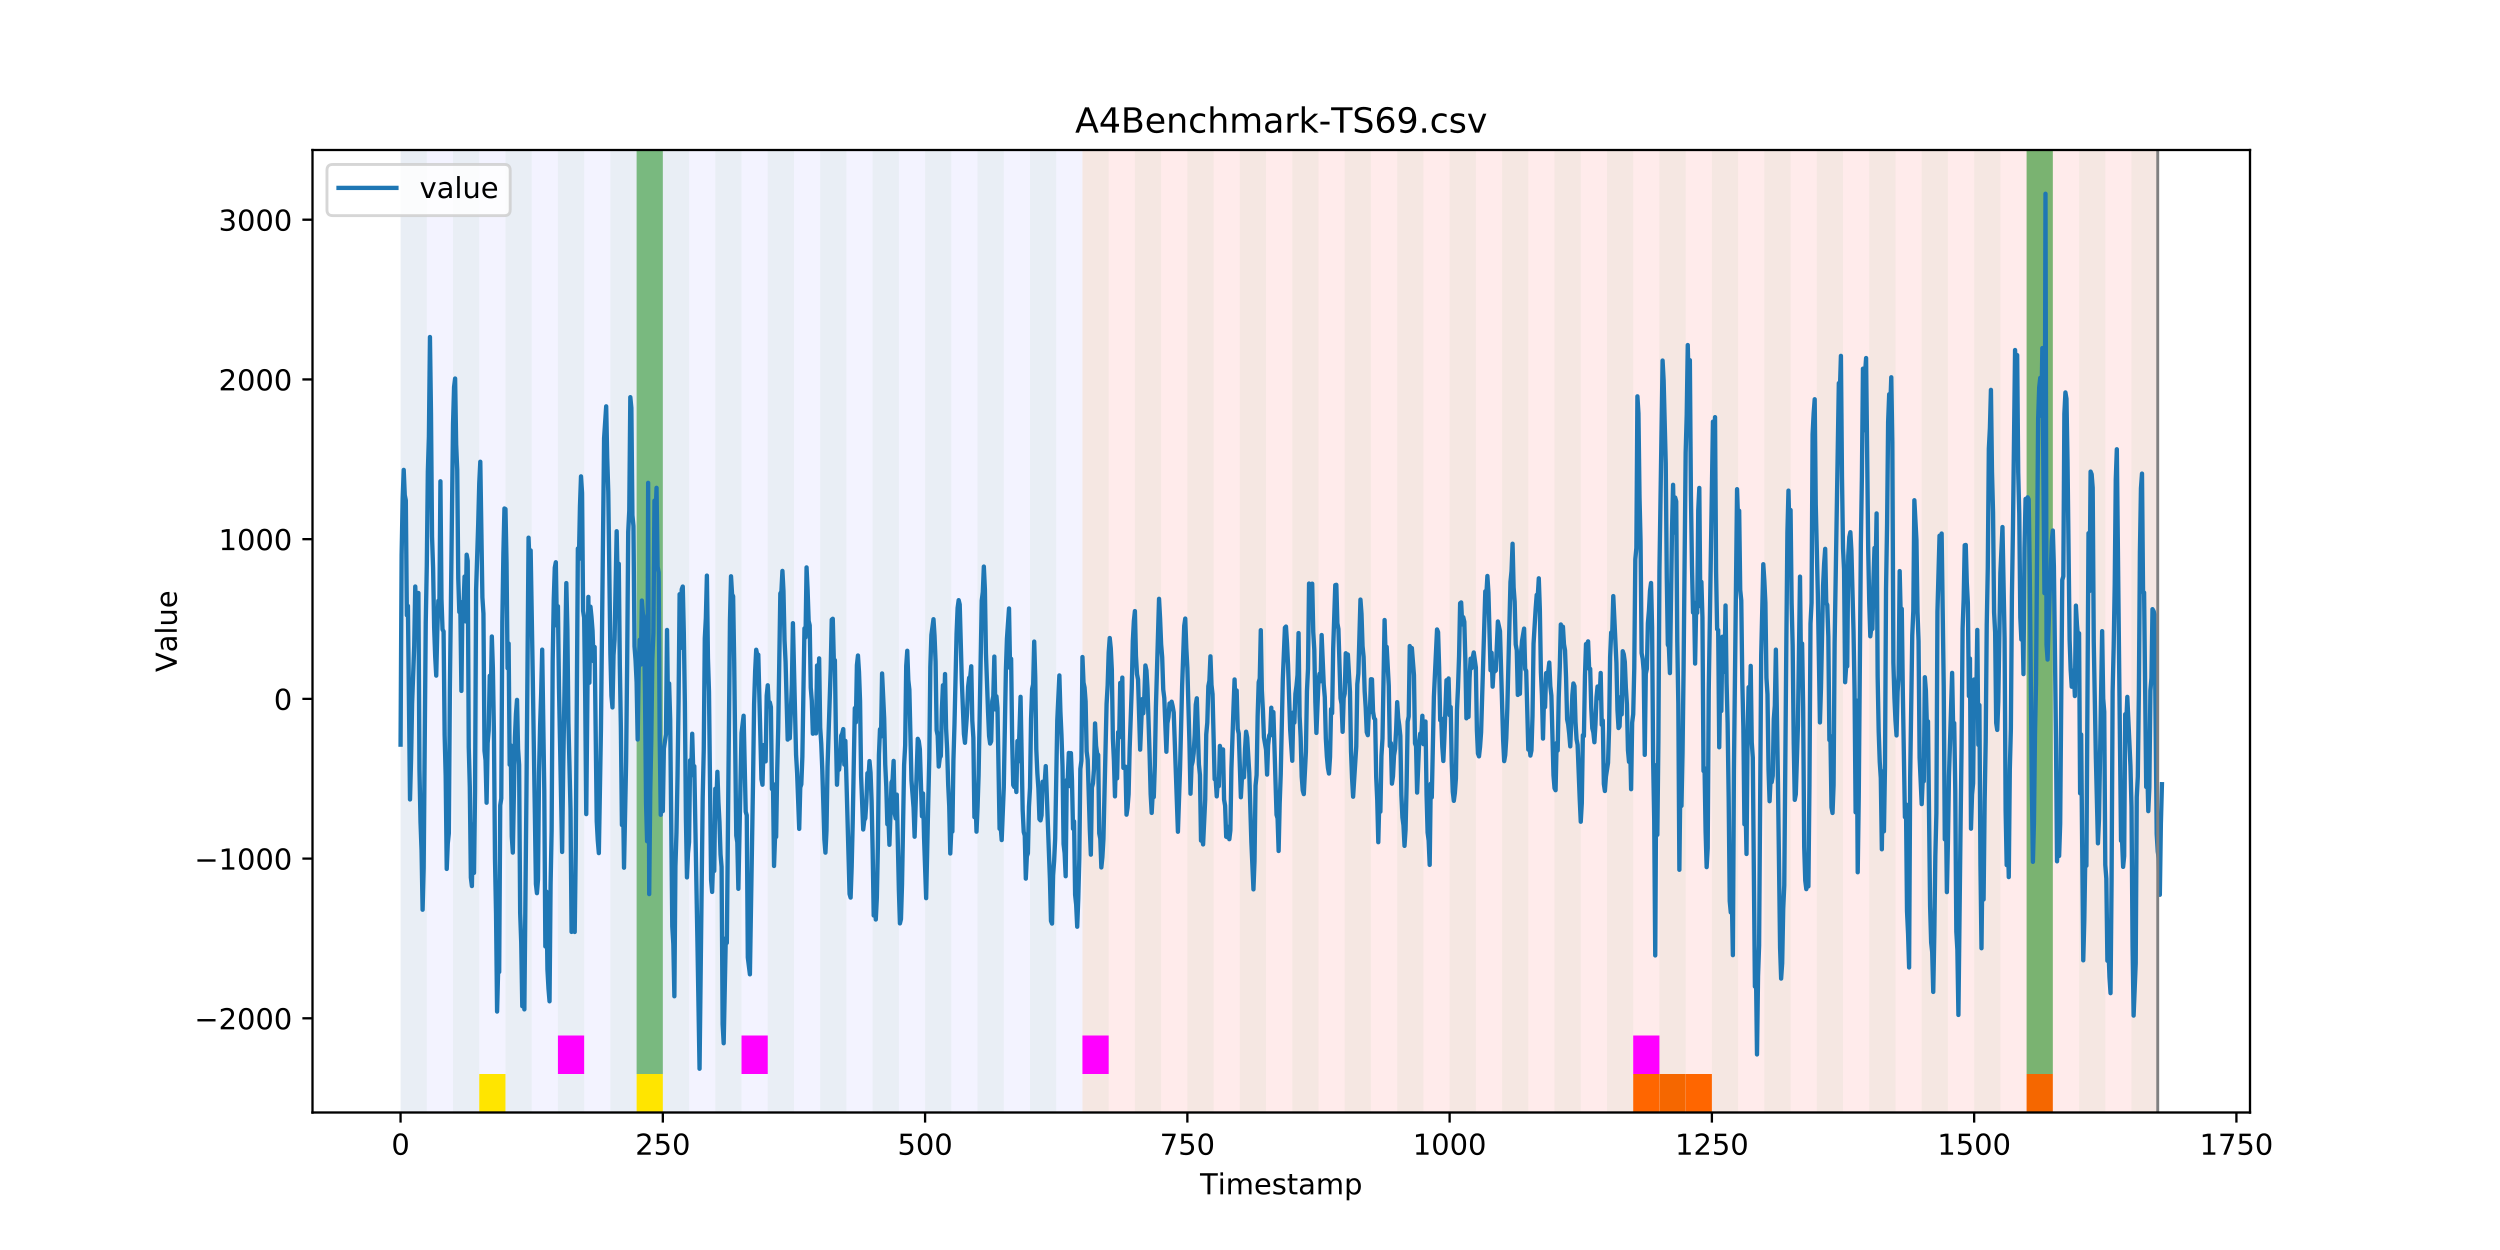 <?xml version="1.0" encoding="utf-8" standalone="no"?>
<!DOCTYPE svg PUBLIC "-//W3C//DTD SVG 1.1//EN"
  "http://www.w3.org/Graphics/SVG/1.1/DTD/svg11.dtd">
<!-- Created with matplotlib (https://matplotlib.org/) -->
<svg height="432pt" version="1.1" viewBox="0 0 864 432" width="864pt" xmlns="http://www.w3.org/2000/svg" xmlns:xlink="http://www.w3.org/1999/xlink">
 <defs>
  <style type="text/css">
*{stroke-linecap:butt;stroke-linejoin:round;}
  </style>
 </defs>
 <g id="figure_1">
  <g id="patch_1">
   <path d="M 0 432 
L 864 432 
L 864 0 
L 0 0 
z
" style="fill:#ffffff;"/>
  </g>
  <g id="axes_1">
   <g id="patch_2">
    <path d="M 108 384.48 
L 777.6 384.48 
L 777.6 51.84 
L 108 51.84 
z
" style="fill:#ffffff;"/>
   </g>
   <g id="patch_3">
    <path clip-path="url(#pc3703a2fdf)" d="M 138.436 384.48 
L 138.436 51.84 
L 374.096 51.84 
L 374.096 384.48 
z
" style="fill:#0000ff;opacity:0.05;"/>
   </g>
   <g id="patch_4">
    <path clip-path="url(#pc3703a2fdf)" d="M 374.096 384.48 
L 374.096 51.84 
L 745.713 51.84 
L 745.713 384.48 
z
" style="fill:#ff0000;opacity:0.08;"/>
   </g>
   <g id="patch_5">
    <path clip-path="url(#pc3703a2fdf)" d="M 138.436 384.48 
L 138.436 51.84 
L 147.5 51.84 
L 147.5 384.48 
z
" style="fill:#008000;opacity:0.04;"/>
   </g>
   <g id="patch_6">
    <path clip-path="url(#pc3703a2fdf)" d="M 156.564 384.48 
L 156.564 51.84 
L 165.628 51.84 
L 165.628 384.48 
z
" style="fill:#008000;opacity:0.04;"/>
   </g>
   <g id="patch_7">
    <path clip-path="url(#pc3703a2fdf)" d="M 165.628 384.48 
L 165.628 371.174 
L 174.692 371.174 
L 174.692 384.48 
z
" style="fill:#ffe500;"/>
   </g>
   <g id="patch_8">
    <path clip-path="url(#pc3703a2fdf)" d="M 174.692 384.48 
L 174.692 51.84 
L 183.756 51.84 
L 183.756 384.48 
z
" style="fill:#008000;opacity:0.04;"/>
   </g>
   <g id="patch_9">
    <path clip-path="url(#pc3703a2fdf)" d="M 192.819 384.48 
L 192.819 51.84 
L 201.883 51.84 
L 201.883 384.48 
z
" style="fill:#008000;opacity:0.04;"/>
   </g>
   <g id="patch_10">
    <path clip-path="url(#pc3703a2fdf)" d="M 192.819 371.174 
L 192.819 357.869 
L 201.883 357.869 
L 201.883 371.174 
z
" style="fill:#ff00ff;"/>
   </g>
   <g id="patch_11">
    <path clip-path="url(#pc3703a2fdf)" d="M 210.947 384.48 
L 210.947 51.84 
L 220.011 51.84 
L 220.011 384.48 
z
" style="fill:#008000;opacity:0.04;"/>
   </g>
   <g id="patch_12">
    <path clip-path="url(#pc3703a2fdf)" d="M 220.011 371.174 
L 220.011 51.84 
L 229.075 51.84 
L 229.075 371.174 
z
" style="fill:#008000;opacity:0.5;"/>
   </g>
   <g id="patch_13">
    <path clip-path="url(#pc3703a2fdf)" d="M 220.011 384.48 
L 220.011 371.174 
L 229.075 371.174 
L 229.075 384.48 
z
" style="fill:#ffe500;"/>
   </g>
   <g id="patch_14">
    <path clip-path="url(#pc3703a2fdf)" d="M 229.075 384.48 
L 229.075 51.84 
L 238.139 51.84 
L 238.139 384.48 
z
" style="fill:#008000;opacity:0.04;"/>
   </g>
   <g id="patch_15">
    <path clip-path="url(#pc3703a2fdf)" d="M 247.202 384.48 
L 247.202 51.84 
L 256.266 51.84 
L 256.266 384.48 
z
" style="fill:#008000;opacity:0.04;"/>
   </g>
   <g id="patch_16">
    <path clip-path="url(#pc3703a2fdf)" d="M 256.266 371.174 
L 256.266 357.869 
L 265.33 357.869 
L 265.33 371.174 
z
" style="fill:#ff00ff;"/>
   </g>
   <g id="patch_17">
    <path clip-path="url(#pc3703a2fdf)" d="M 265.33 384.48 
L 265.33 51.84 
L 274.394 51.84 
L 274.394 384.48 
z
" style="fill:#008000;opacity:0.04;"/>
   </g>
   <g id="patch_18">
    <path clip-path="url(#pc3703a2fdf)" d="M 283.458 384.48 
L 283.458 51.84 
L 292.522 51.84 
L 292.522 384.48 
z
" style="fill:#008000;opacity:0.04;"/>
   </g>
   <g id="patch_19">
    <path clip-path="url(#pc3703a2fdf)" d="M 301.585 384.48 
L 301.585 51.84 
L 310.649 51.84 
L 310.649 384.48 
z
" style="fill:#008000;opacity:0.04;"/>
   </g>
   <g id="patch_20">
    <path clip-path="url(#pc3703a2fdf)" d="M 319.713 384.48 
L 319.713 51.84 
L 328.777 51.84 
L 328.777 384.48 
z
" style="fill:#008000;opacity:0.04;"/>
   </g>
   <g id="patch_21">
    <path clip-path="url(#pc3703a2fdf)" d="M 564.437 384.48 
L 564.437 371.174 
L 573.501 371.174 
L 573.501 384.48 
z
" style="fill:#ff6600;"/>
   </g>
   <g id="patch_22">
    <path clip-path="url(#pc3703a2fdf)" d="M 337.841 384.48 
L 337.841 51.84 
L 346.905 51.84 
L 346.905 384.48 
z
" style="fill:#008000;opacity:0.04;"/>
   </g>
   <g id="patch_23">
    <path clip-path="url(#pc3703a2fdf)" d="M 573.501 384.48 
L 573.501 371.174 
L 582.564 371.174 
L 582.564 384.48 
z
" style="fill:#ff6600;"/>
   </g>
   <g id="patch_24">
    <path clip-path="url(#pc3703a2fdf)" d="M 582.564 384.48 
L 582.564 371.174 
L 591.628 371.174 
L 591.628 384.48 
z
" style="fill:#ff6600;"/>
   </g>
   <g id="patch_25">
    <path clip-path="url(#pc3703a2fdf)" d="M 355.968 384.48 
L 355.968 51.84 
L 365.032 51.84 
L 365.032 384.48 
z
" style="fill:#008000;opacity:0.04;"/>
   </g>
   <g id="patch_26">
    <path clip-path="url(#pc3703a2fdf)" d="M 374.096 384.48 
L 374.096 51.84 
L 383.16 51.84 
L 383.16 384.48 
z
" style="fill:#008000;opacity:0.04;"/>
   </g>
   <g id="patch_27">
    <path clip-path="url(#pc3703a2fdf)" d="M 374.096 371.174 
L 374.096 357.869 
L 383.16 357.869 
L 383.16 371.174 
z
" style="fill:#ff00ff;"/>
   </g>
   <g id="patch_28">
    <path clip-path="url(#pc3703a2fdf)" d="M 392.224 384.48 
L 392.224 51.84 
L 401.288 51.84 
L 401.288 384.48 
z
" style="fill:#008000;opacity:0.04;"/>
   </g>
   <g id="patch_29">
    <path clip-path="url(#pc3703a2fdf)" d="M 410.351 384.48 
L 410.351 51.84 
L 419.415 51.84 
L 419.415 384.48 
z
" style="fill:#008000;opacity:0.04;"/>
   </g>
   <g id="patch_30">
    <path clip-path="url(#pc3703a2fdf)" d="M 428.479 384.48 
L 428.479 51.84 
L 437.543 51.84 
L 437.543 384.48 
z
" style="fill:#008000;opacity:0.04;"/>
   </g>
   <g id="patch_31">
    <path clip-path="url(#pc3703a2fdf)" d="M 446.607 384.48 
L 446.607 51.84 
L 455.671 51.84 
L 455.671 384.48 
z
" style="fill:#008000;opacity:0.04;"/>
   </g>
   <g id="patch_32">
    <path clip-path="url(#pc3703a2fdf)" d="M 464.734 384.48 
L 464.734 51.84 
L 473.798 51.84 
L 473.798 384.48 
z
" style="fill:#008000;opacity:0.04;"/>
   </g>
   <g id="patch_33">
    <path clip-path="url(#pc3703a2fdf)" d="M 700.394 384.48 
L 700.394 371.174 
L 709.458 371.174 
L 709.458 384.48 
z
" style="fill:#ff6600;"/>
   </g>
   <g id="patch_34">
    <path clip-path="url(#pc3703a2fdf)" d="M 482.862 384.48 
L 482.862 51.84 
L 491.926 51.84 
L 491.926 384.48 
z
" style="fill:#008000;opacity:0.04;"/>
   </g>
   <g id="patch_35">
    <path clip-path="url(#pc3703a2fdf)" d="M 500.99 384.48 
L 500.99 51.84 
L 510.054 51.84 
L 510.054 384.48 
z
" style="fill:#008000;opacity:0.04;"/>
   </g>
   <g id="patch_36">
    <path clip-path="url(#pc3703a2fdf)" d="M 519.118 384.48 
L 519.118 51.84 
L 528.181 51.84 
L 528.181 384.48 
z
" style="fill:#008000;opacity:0.04;"/>
   </g>
   <g id="patch_37">
    <path clip-path="url(#pc3703a2fdf)" d="M 537.245 384.48 
L 537.245 51.84 
L 546.309 51.84 
L 546.309 384.48 
z
" style="fill:#008000;opacity:0.04;"/>
   </g>
   <g id="patch_38">
    <path clip-path="url(#pc3703a2fdf)" d="M 555.373 384.48 
L 555.373 51.84 
L 564.437 51.84 
L 564.437 384.48 
z
" style="fill:#008000;opacity:0.04;"/>
   </g>
   <g id="patch_39">
    <path clip-path="url(#pc3703a2fdf)" d="M 564.437 371.174 
L 564.437 357.869 
L 573.501 357.869 
L 573.501 371.174 
z
" style="fill:#ff00ff;"/>
   </g>
   <g id="patch_40">
    <path clip-path="url(#pc3703a2fdf)" d="M 573.501 384.48 
L 573.501 51.84 
L 582.564 51.84 
L 582.564 384.48 
z
" style="fill:#008000;opacity:0.04;"/>
   </g>
   <g id="patch_41">
    <path clip-path="url(#pc3703a2fdf)" d="M 591.628 384.48 
L 591.628 51.84 
L 600.692 51.84 
L 600.692 384.48 
z
" style="fill:#008000;opacity:0.04;"/>
   </g>
   <g id="patch_42">
    <path clip-path="url(#pc3703a2fdf)" d="M 609.756 384.48 
L 609.756 51.84 
L 618.82 51.84 
L 618.82 384.48 
z
" style="fill:#008000;opacity:0.04;"/>
   </g>
   <g id="patch_43">
    <path clip-path="url(#pc3703a2fdf)" d="M 627.884 384.48 
L 627.884 51.84 
L 636.947 51.84 
L 636.947 384.48 
z
" style="fill:#008000;opacity:0.04;"/>
   </g>
   <g id="patch_44">
    <path clip-path="url(#pc3703a2fdf)" d="M 646.011 384.48 
L 646.011 51.84 
L 655.075 51.84 
L 655.075 384.48 
z
" style="fill:#008000;opacity:0.04;"/>
   </g>
   <g id="patch_45">
    <path clip-path="url(#pc3703a2fdf)" d="M 664.139 384.48 
L 664.139 51.84 
L 673.203 51.84 
L 673.203 384.48 
z
" style="fill:#008000;opacity:0.04;"/>
   </g>
   <g id="patch_46">
    <path clip-path="url(#pc3703a2fdf)" d="M 682.267 384.48 
L 682.267 51.84 
L 691.33 51.84 
L 691.33 384.48 
z
" style="fill:#008000;opacity:0.04;"/>
   </g>
   <g id="patch_47">
    <path clip-path="url(#pc3703a2fdf)" d="M 700.394 384.48 
L 700.394 51.84 
L 709.458 51.84 
L 709.458 384.48 
z
" style="fill:#008000;opacity:0.04;"/>
   </g>
   <g id="patch_48">
    <path clip-path="url(#pc3703a2fdf)" d="M 700.394 371.174 
L 700.394 51.84 
L 709.458 51.84 
L 709.458 371.174 
z
" style="fill:#008000;opacity:0.5;"/>
   </g>
   <g id="patch_49">
    <path clip-path="url(#pc3703a2fdf)" d="M 718.522 384.48 
L 718.522 51.84 
L 727.586 51.84 
L 727.586 384.48 
z
" style="fill:#008000;opacity:0.04;"/>
   </g>
   <g id="patch_50">
    <path clip-path="url(#pc3703a2fdf)" d="M 736.65 384.48 
L 736.65 51.84 
L 745.713 51.84 
L 745.713 384.48 
z
" style="fill:#008000;opacity:0.04;"/>
   </g>
   <g id="matplotlib.axis_1">
    <g id="xtick_1">
     <g id="line2d_1">
      <defs>
       <path d="M 0 0 
L 0 3.5 
" id="mee6e6411d0" style="stroke:#000000;stroke-width:0.8;"/>
      </defs>
      <g>
       <use style="stroke:#000000;stroke-width:0.8;" x="138.436" xlink:href="#mee6e6411d0" y="384.48"/>
      </g>
     </g>
     <g id="text_1">
      <!-- 0 -->
      <defs>
       <path d="M 31.781 66.406 
Q 24.172 66.406 20.328 58.906 
Q 16.5 51.422 16.5 36.375 
Q 16.5 21.391 20.328 13.891 
Q 24.172 6.391 31.781 6.391 
Q 39.453 6.391 43.281 13.891 
Q 47.125 21.391 47.125 36.375 
Q 47.125 51.422 43.281 58.906 
Q 39.453 66.406 31.781 66.406 
z
M 31.781 74.219 
Q 44.047 74.219 50.516 64.516 
Q 56.984 54.828 56.984 36.375 
Q 56.984 17.969 50.516 8.266 
Q 44.047 -1.422 31.781 -1.422 
Q 19.531 -1.422 13.062 8.266 
Q 6.594 17.969 6.594 36.375 
Q 6.594 54.828 13.062 64.516 
Q 19.531 74.219 31.781 74.219 
z
" id="DejaVuSans-48"/>
      </defs>
      <g transform="translate(135.255 399.078)scale(0.1 -0.1)">
       <use xlink:href="#DejaVuSans-48"/>
      </g>
     </g>
    </g>
    <g id="xtick_2">
     <g id="line2d_2">
      <g>
       <use style="stroke:#000000;stroke-width:0.8;" x="229.075" xlink:href="#mee6e6411d0" y="384.48"/>
      </g>
     </g>
     <g id="text_2">
      <!-- 250 -->
      <defs>
       <path d="M 19.188 8.297 
L 53.609 8.297 
L 53.609 0 
L 7.328 0 
L 7.328 8.297 
Q 12.938 14.109 22.625 23.891 
Q 32.328 33.688 34.812 36.531 
Q 39.547 41.844 41.422 45.531 
Q 43.312 49.219 43.312 52.781 
Q 43.312 58.594 39.234 62.25 
Q 35.156 65.922 28.609 65.922 
Q 23.969 65.922 18.812 64.312 
Q 13.672 62.703 7.812 59.422 
L 7.812 69.391 
Q 13.766 71.781 18.938 73 
Q 24.125 74.219 28.422 74.219 
Q 39.75 74.219 46.484 68.547 
Q 53.219 62.891 53.219 53.422 
Q 53.219 48.922 51.531 44.891 
Q 49.859 40.875 45.406 35.406 
Q 44.188 33.984 37.641 27.219 
Q 31.109 20.453 19.188 8.297 
z
" id="DejaVuSans-50"/>
       <path d="M 10.797 72.906 
L 49.516 72.906 
L 49.516 64.594 
L 19.828 64.594 
L 19.828 46.734 
Q 21.969 47.469 24.109 47.828 
Q 26.266 48.188 28.422 48.188 
Q 40.625 48.188 47.75 41.5 
Q 54.891 34.812 54.891 23.391 
Q 54.891 11.625 47.562 5.094 
Q 40.234 -1.422 26.906 -1.422 
Q 22.312 -1.422 17.547 -0.641 
Q 12.797 0.141 7.719 1.703 
L 7.719 11.625 
Q 12.109 9.234 16.797 8.062 
Q 21.484 6.891 26.703 6.891 
Q 35.156 6.891 40.078 11.328 
Q 45.016 15.766 45.016 23.391 
Q 45.016 31 40.078 35.438 
Q 35.156 39.891 26.703 39.891 
Q 22.75 39.891 18.812 39.016 
Q 14.891 38.141 10.797 36.281 
z
" id="DejaVuSans-53"/>
      </defs>
      <g transform="translate(219.531 399.078)scale(0.1 -0.1)">
       <use xlink:href="#DejaVuSans-50"/>
       <use x="63.623" xlink:href="#DejaVuSans-53"/>
       <use x="127.246" xlink:href="#DejaVuSans-48"/>
      </g>
     </g>
    </g>
    <g id="xtick_3">
     <g id="line2d_3">
      <g>
       <use style="stroke:#000000;stroke-width:0.8;" x="319.713" xlink:href="#mee6e6411d0" y="384.48"/>
      </g>
     </g>
     <g id="text_3">
      <!-- 500 -->
      <g transform="translate(310.169 399.078)scale(0.1 -0.1)">
       <use xlink:href="#DejaVuSans-53"/>
       <use x="63.623" xlink:href="#DejaVuSans-48"/>
       <use x="127.246" xlink:href="#DejaVuSans-48"/>
      </g>
     </g>
    </g>
    <g id="xtick_4">
     <g id="line2d_4">
      <g>
       <use style="stroke:#000000;stroke-width:0.8;" x="410.351" xlink:href="#mee6e6411d0" y="384.48"/>
      </g>
     </g>
     <g id="text_4">
      <!-- 750 -->
      <defs>
       <path d="M 8.203 72.906 
L 55.078 72.906 
L 55.078 68.703 
L 28.609 0 
L 18.312 0 
L 43.219 64.594 
L 8.203 64.594 
z
" id="DejaVuSans-55"/>
      </defs>
      <g transform="translate(400.808 399.078)scale(0.1 -0.1)">
       <use xlink:href="#DejaVuSans-55"/>
       <use x="63.623" xlink:href="#DejaVuSans-53"/>
       <use x="127.246" xlink:href="#DejaVuSans-48"/>
      </g>
     </g>
    </g>
    <g id="xtick_5">
     <g id="line2d_5">
      <g>
       <use style="stroke:#000000;stroke-width:0.8;" x="500.99" xlink:href="#mee6e6411d0" y="384.48"/>
      </g>
     </g>
     <g id="text_5">
      <!-- 1000 -->
      <defs>
       <path d="M 12.406 8.297 
L 28.516 8.297 
L 28.516 63.922 
L 10.984 60.406 
L 10.984 69.391 
L 28.422 72.906 
L 38.281 72.906 
L 38.281 8.297 
L 54.391 8.297 
L 54.391 0 
L 12.406 0 
z
" id="DejaVuSans-49"/>
      </defs>
      <g transform="translate(488.265 399.078)scale(0.1 -0.1)">
       <use xlink:href="#DejaVuSans-49"/>
       <use x="63.623" xlink:href="#DejaVuSans-48"/>
       <use x="127.246" xlink:href="#DejaVuSans-48"/>
       <use x="190.869" xlink:href="#DejaVuSans-48"/>
      </g>
     </g>
    </g>
    <g id="xtick_6">
     <g id="line2d_6">
      <g>
       <use style="stroke:#000000;stroke-width:0.8;" x="591.628" xlink:href="#mee6e6411d0" y="384.48"/>
      </g>
     </g>
     <g id="text_6">
      <!-- 1250 -->
      <g transform="translate(578.903 399.078)scale(0.1 -0.1)">
       <use xlink:href="#DejaVuSans-49"/>
       <use x="63.623" xlink:href="#DejaVuSans-50"/>
       <use x="127.246" xlink:href="#DejaVuSans-53"/>
       <use x="190.869" xlink:href="#DejaVuSans-48"/>
      </g>
     </g>
    </g>
    <g id="xtick_7">
     <g id="line2d_7">
      <g>
       <use style="stroke:#000000;stroke-width:0.8;" x="682.267" xlink:href="#mee6e6411d0" y="384.48"/>
      </g>
     </g>
     <g id="text_7">
      <!-- 1500 -->
      <g transform="translate(669.542 399.078)scale(0.1 -0.1)">
       <use xlink:href="#DejaVuSans-49"/>
       <use x="63.623" xlink:href="#DejaVuSans-53"/>
       <use x="127.246" xlink:href="#DejaVuSans-48"/>
       <use x="190.869" xlink:href="#DejaVuSans-48"/>
      </g>
     </g>
    </g>
    <g id="xtick_8">
     <g id="line2d_8">
      <g>
       <use style="stroke:#000000;stroke-width:0.8;" x="772.905" xlink:href="#mee6e6411d0" y="384.48"/>
      </g>
     </g>
     <g id="text_8">
      <!-- 1750 -->
      <g transform="translate(760.18 399.078)scale(0.1 -0.1)">
       <use xlink:href="#DejaVuSans-49"/>
       <use x="63.623" xlink:href="#DejaVuSans-55"/>
       <use x="127.246" xlink:href="#DejaVuSans-53"/>
       <use x="190.869" xlink:href="#DejaVuSans-48"/>
      </g>
     </g>
    </g>
    <g id="text_9">
     <!-- Timestamp -->
     <defs>
      <path d="M -0.297 72.906 
L 61.375 72.906 
L 61.375 64.594 
L 35.5 64.594 
L 35.5 0 
L 25.594 0 
L 25.594 64.594 
L -0.297 64.594 
z
" id="DejaVuSans-84"/>
      <path d="M 9.422 54.688 
L 18.406 54.688 
L 18.406 0 
L 9.422 0 
z
M 9.422 75.984 
L 18.406 75.984 
L 18.406 64.594 
L 9.422 64.594 
z
" id="DejaVuSans-105"/>
      <path d="M 52 44.188 
Q 55.375 50.25 60.062 53.125 
Q 64.75 56 71.094 56 
Q 79.641 56 84.281 50.016 
Q 88.922 44.047 88.922 33.016 
L 88.922 0 
L 79.891 0 
L 79.891 32.719 
Q 79.891 40.578 77.094 44.375 
Q 74.312 48.188 68.609 48.188 
Q 61.625 48.188 57.562 43.547 
Q 53.516 38.922 53.516 30.906 
L 53.516 0 
L 44.484 0 
L 44.484 32.719 
Q 44.484 40.625 41.703 44.406 
Q 38.922 48.188 33.109 48.188 
Q 26.219 48.188 22.156 43.531 
Q 18.109 38.875 18.109 30.906 
L 18.109 0 
L 9.078 0 
L 9.078 54.688 
L 18.109 54.688 
L 18.109 46.188 
Q 21.188 51.219 25.484 53.609 
Q 29.781 56 35.688 56 
Q 41.656 56 45.828 52.969 
Q 50 49.953 52 44.188 
z
" id="DejaVuSans-109"/>
      <path d="M 56.203 29.594 
L 56.203 25.203 
L 14.891 25.203 
Q 15.484 15.922 20.484 11.062 
Q 25.484 6.203 34.422 6.203 
Q 39.594 6.203 44.453 7.469 
Q 49.312 8.734 54.109 11.281 
L 54.109 2.781 
Q 49.266 0.734 44.188 -0.344 
Q 39.109 -1.422 33.891 -1.422 
Q 20.797 -1.422 13.156 6.188 
Q 5.516 13.812 5.516 26.812 
Q 5.516 40.234 12.766 48.109 
Q 20.016 56 32.328 56 
Q 43.359 56 49.781 48.891 
Q 56.203 41.797 56.203 29.594 
z
M 47.219 32.234 
Q 47.125 39.594 43.094 43.984 
Q 39.062 48.391 32.422 48.391 
Q 24.906 48.391 20.391 44.141 
Q 15.875 39.891 15.188 32.172 
z
" id="DejaVuSans-101"/>
      <path d="M 44.281 53.078 
L 44.281 44.578 
Q 40.484 46.531 36.375 47.5 
Q 32.281 48.484 27.875 48.484 
Q 21.188 48.484 17.844 46.438 
Q 14.5 44.391 14.5 40.281 
Q 14.5 37.156 16.891 35.375 
Q 19.281 33.594 26.516 31.984 
L 29.594 31.297 
Q 39.156 29.25 43.188 25.516 
Q 47.219 21.781 47.219 15.094 
Q 47.219 7.469 41.188 3.016 
Q 35.156 -1.422 24.609 -1.422 
Q 20.219 -1.422 15.453 -0.562 
Q 10.688 0.297 5.422 2 
L 5.422 11.281 
Q 10.406 8.688 15.234 7.391 
Q 20.062 6.109 24.812 6.109 
Q 31.156 6.109 34.562 8.281 
Q 37.984 10.453 37.984 14.406 
Q 37.984 18.062 35.516 20.016 
Q 33.062 21.969 24.703 23.781 
L 21.578 24.516 
Q 13.234 26.266 9.516 29.906 
Q 5.812 33.547 5.812 39.891 
Q 5.812 47.609 11.281 51.797 
Q 16.75 56 26.812 56 
Q 31.781 56 36.172 55.266 
Q 40.578 54.547 44.281 53.078 
z
" id="DejaVuSans-115"/>
      <path d="M 18.312 70.219 
L 18.312 54.688 
L 36.812 54.688 
L 36.812 47.703 
L 18.312 47.703 
L 18.312 18.016 
Q 18.312 11.328 20.141 9.422 
Q 21.969 7.516 27.594 7.516 
L 36.812 7.516 
L 36.812 0 
L 27.594 0 
Q 17.188 0 13.234 3.875 
Q 9.281 7.766 9.281 18.016 
L 9.281 47.703 
L 2.688 47.703 
L 2.688 54.688 
L 9.281 54.688 
L 9.281 70.219 
z
" id="DejaVuSans-116"/>
      <path d="M 34.281 27.484 
Q 23.391 27.484 19.188 25 
Q 14.984 22.516 14.984 16.5 
Q 14.984 11.719 18.141 8.906 
Q 21.297 6.109 26.703 6.109 
Q 34.188 6.109 38.703 11.406 
Q 43.219 16.703 43.219 25.484 
L 43.219 27.484 
z
M 52.203 31.203 
L 52.203 0 
L 43.219 0 
L 43.219 8.297 
Q 40.141 3.328 35.547 0.953 
Q 30.953 -1.422 24.312 -1.422 
Q 15.922 -1.422 10.953 3.297 
Q 6 8.016 6 15.922 
Q 6 25.141 12.172 29.828 
Q 18.359 34.516 30.609 34.516 
L 43.219 34.516 
L 43.219 35.406 
Q 43.219 41.609 39.141 45 
Q 35.062 48.391 27.688 48.391 
Q 23 48.391 18.547 47.266 
Q 14.109 46.141 10.016 43.891 
L 10.016 52.203 
Q 14.938 54.109 19.578 55.047 
Q 24.219 56 28.609 56 
Q 40.484 56 46.344 49.844 
Q 52.203 43.703 52.203 31.203 
z
" id="DejaVuSans-97"/>
      <path d="M 18.109 8.203 
L 18.109 -20.797 
L 9.078 -20.797 
L 9.078 54.688 
L 18.109 54.688 
L 18.109 46.391 
Q 20.953 51.266 25.266 53.625 
Q 29.594 56 35.594 56 
Q 45.562 56 51.781 48.094 
Q 58.016 40.188 58.016 27.297 
Q 58.016 14.406 51.781 6.484 
Q 45.562 -1.422 35.594 -1.422 
Q 29.594 -1.422 25.266 0.953 
Q 20.953 3.328 18.109 8.203 
z
M 48.688 27.297 
Q 48.688 37.203 44.609 42.844 
Q 40.531 48.484 33.406 48.484 
Q 26.266 48.484 22.188 42.844 
Q 18.109 37.203 18.109 27.297 
Q 18.109 17.391 22.188 11.75 
Q 26.266 6.109 33.406 6.109 
Q 40.531 6.109 44.609 11.75 
Q 48.688 17.391 48.688 27.297 
z
" id="DejaVuSans-112"/>
     </defs>
     <g transform="translate(414.739 412.757)scale(0.1 -0.1)">
      <use xlink:href="#DejaVuSans-84"/>
      <use x="61.037" xlink:href="#DejaVuSans-105"/>
      <use x="88.82" xlink:href="#DejaVuSans-109"/>
      <use x="186.232" xlink:href="#DejaVuSans-101"/>
      <use x="247.756" xlink:href="#DejaVuSans-115"/>
      <use x="299.855" xlink:href="#DejaVuSans-116"/>
      <use x="339.064" xlink:href="#DejaVuSans-97"/>
      <use x="400.344" xlink:href="#DejaVuSans-109"/>
      <use x="497.756" xlink:href="#DejaVuSans-112"/>
     </g>
    </g>
   </g>
   <g id="matplotlib.axis_2">
    <g id="ytick_1">
     <g id="line2d_9">
      <defs>
       <path d="M 0 0 
L -3.5 0 
" id="m78609f058d" style="stroke:#000000;stroke-width:0.8;"/>
      </defs>
      <g>
       <use style="stroke:#000000;stroke-width:0.8;" x="108" xlink:href="#m78609f058d" y="351.929"/>
      </g>
     </g>
     <g id="text_10">
      <!-- −2000 -->
      <defs>
       <path d="M 10.594 35.5 
L 73.188 35.5 
L 73.188 27.203 
L 10.594 27.203 
z
" id="DejaVuSans-8722"/>
      </defs>
      <g transform="translate(67.17 355.728)scale(0.1 -0.1)">
       <use xlink:href="#DejaVuSans-8722"/>
       <use x="83.789" xlink:href="#DejaVuSans-50"/>
       <use x="147.412" xlink:href="#DejaVuSans-48"/>
       <use x="211.035" xlink:href="#DejaVuSans-48"/>
       <use x="274.658" xlink:href="#DejaVuSans-48"/>
      </g>
     </g>
    </g>
    <g id="ytick_2">
     <g id="line2d_10">
      <g>
       <use style="stroke:#000000;stroke-width:0.8;" x="108" xlink:href="#m78609f058d" y="296.729"/>
      </g>
     </g>
     <g id="text_11">
      <!-- −1000 -->
      <g transform="translate(67.17 300.528)scale(0.1 -0.1)">
       <use xlink:href="#DejaVuSans-8722"/>
       <use x="83.789" xlink:href="#DejaVuSans-49"/>
       <use x="147.412" xlink:href="#DejaVuSans-48"/>
       <use x="211.035" xlink:href="#DejaVuSans-48"/>
       <use x="274.658" xlink:href="#DejaVuSans-48"/>
      </g>
     </g>
    </g>
    <g id="ytick_3">
     <g id="line2d_11">
      <g>
       <use style="stroke:#000000;stroke-width:0.8;" x="108" xlink:href="#m78609f058d" y="241.529"/>
      </g>
     </g>
     <g id="text_12">
      <!-- 0 -->
      <g transform="translate(94.638 245.328)scale(0.1 -0.1)">
       <use xlink:href="#DejaVuSans-48"/>
      </g>
     </g>
    </g>
    <g id="ytick_4">
     <g id="line2d_12">
      <g>
       <use style="stroke:#000000;stroke-width:0.8;" x="108" xlink:href="#m78609f058d" y="186.329"/>
      </g>
     </g>
     <g id="text_13">
      <!-- 1000 -->
      <g transform="translate(75.55 190.128)scale(0.1 -0.1)">
       <use xlink:href="#DejaVuSans-49"/>
       <use x="63.623" xlink:href="#DejaVuSans-48"/>
       <use x="127.246" xlink:href="#DejaVuSans-48"/>
       <use x="190.869" xlink:href="#DejaVuSans-48"/>
      </g>
     </g>
    </g>
    <g id="ytick_5">
     <g id="line2d_13">
      <g>
       <use style="stroke:#000000;stroke-width:0.8;" x="108" xlink:href="#m78609f058d" y="131.129"/>
      </g>
     </g>
     <g id="text_14">
      <!-- 2000 -->
      <g transform="translate(75.55 134.928)scale(0.1 -0.1)">
       <use xlink:href="#DejaVuSans-50"/>
       <use x="63.623" xlink:href="#DejaVuSans-48"/>
       <use x="127.246" xlink:href="#DejaVuSans-48"/>
       <use x="190.869" xlink:href="#DejaVuSans-48"/>
      </g>
     </g>
    </g>
    <g id="ytick_6">
     <g id="line2d_14">
      <g>
       <use style="stroke:#000000;stroke-width:0.8;" x="108" xlink:href="#m78609f058d" y="75.929"/>
      </g>
     </g>
     <g id="text_15">
      <!-- 3000 -->
      <defs>
       <path d="M 40.578 39.312 
Q 47.656 37.797 51.625 33 
Q 55.609 28.219 55.609 21.188 
Q 55.609 10.406 48.188 4.484 
Q 40.766 -1.422 27.094 -1.422 
Q 22.516 -1.422 17.656 -0.516 
Q 12.797 0.391 7.625 2.203 
L 7.625 11.719 
Q 11.719 9.328 16.594 8.109 
Q 21.484 6.891 26.812 6.891 
Q 36.078 6.891 40.938 10.547 
Q 45.797 14.203 45.797 21.188 
Q 45.797 27.641 41.281 31.266 
Q 36.766 34.906 28.719 34.906 
L 20.219 34.906 
L 20.219 43.016 
L 29.109 43.016 
Q 36.375 43.016 40.234 45.922 
Q 44.094 48.828 44.094 54.297 
Q 44.094 59.906 40.109 62.906 
Q 36.141 65.922 28.719 65.922 
Q 24.656 65.922 20.016 65.031 
Q 15.375 64.156 9.812 62.312 
L 9.812 71.094 
Q 15.438 72.656 20.344 73.438 
Q 25.25 74.219 29.594 74.219 
Q 40.828 74.219 47.359 69.109 
Q 53.906 64.016 53.906 55.328 
Q 53.906 49.266 50.438 45.094 
Q 46.969 40.922 40.578 39.312 
z
" id="DejaVuSans-51"/>
      </defs>
      <g transform="translate(75.55 79.728)scale(0.1 -0.1)">
       <use xlink:href="#DejaVuSans-51"/>
       <use x="63.623" xlink:href="#DejaVuSans-48"/>
       <use x="127.246" xlink:href="#DejaVuSans-48"/>
       <use x="190.869" xlink:href="#DejaVuSans-48"/>
      </g>
     </g>
    </g>
    <g id="text_16">
     <!-- Value -->
     <defs>
      <path d="M 28.609 0 
L 0.781 72.906 
L 11.078 72.906 
L 34.188 11.531 
L 57.328 72.906 
L 67.578 72.906 
L 39.797 0 
z
" id="DejaVuSans-86"/>
      <path d="M 9.422 75.984 
L 18.406 75.984 
L 18.406 0 
L 9.422 0 
z
" id="DejaVuSans-108"/>
      <path d="M 8.5 21.578 
L 8.5 54.688 
L 17.484 54.688 
L 17.484 21.922 
Q 17.484 14.156 20.5 10.266 
Q 23.531 6.391 29.594 6.391 
Q 36.859 6.391 41.078 11.031 
Q 45.312 15.672 45.312 23.688 
L 45.312 54.688 
L 54.297 54.688 
L 54.297 0 
L 45.312 0 
L 45.312 8.406 
Q 42.047 3.422 37.719 1 
Q 33.406 -1.422 27.688 -1.422 
Q 18.266 -1.422 13.375 4.438 
Q 8.5 10.297 8.5 21.578 
z
M 31.109 56 
z
" id="DejaVuSans-117"/>
     </defs>
     <g transform="translate(61.091 232.273)rotate(-90)scale(0.1 -0.1)">
      <use xlink:href="#DejaVuSans-86"/>
      <use x="68.299" xlink:href="#DejaVuSans-97"/>
      <use x="129.578" xlink:href="#DejaVuSans-108"/>
      <use x="157.361" xlink:href="#DejaVuSans-117"/>
      <use x="220.74" xlink:href="#DejaVuSans-101"/>
     </g>
    </g>
   </g>
   <g id="line2d_15">
    <path clip-path="url(#pc3703a2fdf)" d="M 138.436 257.34 
L 138.799 191.681 
L 139.161 172.28 
L 139.524 162.391 
L 139.887 171.124 
L 140.249 172.913 
L 140.612 212.638 
L 140.974 209.406 
L 141.699 276.295 
L 142.062 262.576 
L 142.424 243.13 
L 143.15 223.314 
L 143.512 202.696 
L 143.875 211.645 
L 144.237 212.295 
L 144.6 204.927 
L 144.962 265.856 
L 145.325 284.036 
L 145.687 293.972 
L 146.05 314.407 
L 146.413 300.191 
L 147.138 215.069 
L 147.5 195.488 
L 147.863 162.912 
L 148.225 150.918 
L 148.588 116.467 
L 148.95 142.806 
L 149.313 185.469 
L 149.676 196.226 
L 150.038 216.798 
L 150.401 226.921 
L 150.763 233.497 
L 151.126 218.151 
L 151.488 207.613 
L 151.851 209.354 
L 152.213 166.336 
L 152.576 207.148 
L 152.939 217.602 
L 153.301 218.176 
L 153.664 254.004 
L 154.026 268.247 
L 154.389 300.309 
L 154.751 291.498 
L 155.114 287.993 
L 155.476 238.611 
L 156.564 146.543 
L 156.927 133.719 
L 157.289 130.818 
L 157.652 153.605 
L 158.014 162.304 
L 158.377 199.952 
L 158.739 211.525 
L 159.102 211.124 
L 159.464 238.785 
L 159.827 208.011 
L 160.19 209.671 
L 160.552 199.263 
L 160.915 214.757 
L 161.277 191.707 
L 161.64 193.863 
L 162.002 258.266 
L 162.365 272.015 
L 162.727 303.307 
L 163.09 306.224 
L 163.453 284.889 
L 163.815 301.679 
L 164.178 273.467 
L 164.54 203.846 
L 165.265 181.059 
L 165.628 167.066 
L 165.99 159.578 
L 166.716 206.449 
L 167.078 212.077 
L 167.441 259.461 
L 167.803 262.742 
L 168.166 277.423 
L 168.528 256.807 
L 168.891 252.533 
L 169.253 233.55 
L 169.616 240.938 
L 169.979 219.963 
L 170.341 231.061 
L 170.704 253.183 
L 171.066 296.841 
L 171.429 315.884 
L 171.791 349.593 
L 172.154 335.471 
L 172.516 335.912 
L 172.879 278.323 
L 173.241 275.944 
L 173.604 214.759 
L 173.967 191.323 
L 174.329 175.733 
L 174.692 175.944 
L 175.054 194.286 
L 175.417 230.948 
L 175.779 222.394 
L 176.142 264.285 
L 176.504 257.568 
L 176.867 289.119 
L 177.23 294.665 
L 177.955 254.859 
L 178.317 246.671 
L 178.68 241.877 
L 179.042 258.755 
L 179.405 264.336 
L 179.767 315.531 
L 180.13 325.705 
L 180.493 347.745 
L 180.855 334.599 
L 181.218 348.844 
L 181.943 273.842 
L 182.668 185.82 
L 183.03 195.718 
L 183.393 190.221 
L 184.118 233.378 
L 185.206 305.519 
L 185.568 308.681 
L 185.931 303.998 
L 186.293 266.903 
L 186.656 250.861 
L 187.019 239.854 
L 187.381 224.509 
L 188.106 273.439 
L 188.469 327.088 
L 188.831 308.142 
L 189.194 335.029 
L 189.556 341.646 
L 189.919 346.049 
L 190.282 305.826 
L 190.644 286.948 
L 191.007 228.41 
L 191.369 207.402 
L 191.732 196.198 
L 192.094 194.311 
L 192.457 216.209 
L 192.819 209.516 
L 193.182 237.728 
L 194.27 294.44 
L 194.632 266.066 
L 195.72 201.51 
L 196.082 217.367 
L 196.445 249.551 
L 197.17 279.819 
L 197.533 322.065 
L 198.258 320.323 
L 198.62 322.093 
L 198.983 293.182 
L 199.708 189.563 
L 200.07 193.191 
L 200.433 174.963 
L 200.796 164.632 
L 201.158 170.33 
L 201.521 211.143 
L 201.883 213.46 
L 202.246 241.274 
L 202.608 281.357 
L 203.333 206.278 
L 203.696 235.947 
L 204.059 209.671 
L 204.421 213.242 
L 204.784 217.972 
L 205.146 228.543 
L 205.509 223.599 
L 206.234 283.816 
L 206.596 290.498 
L 206.959 294.834 
L 207.684 252.282 
L 208.772 151.469 
L 209.497 140.427 
L 209.859 158.303 
L 210.222 170.067 
L 210.947 225.873 
L 211.31 240.457 
L 211.672 244.494 
L 212.035 226.43 
L 212.397 220.925 
L 213.122 183.583 
L 213.485 202.314 
L 213.847 194.834 
L 214.21 229.882 
L 214.573 251.595 
L 214.935 285.12 
L 215.298 274.726 
L 215.66 299.888 
L 216.385 263.341 
L 216.748 228.882 
L 217.11 183.784 
L 217.473 176.544 
L 217.836 137.263 
L 218.198 140.963 
L 218.561 178.057 
L 218.923 181.81 
L 219.286 223.369 
L 219.648 228.228 
L 220.011 235.782 
L 220.373 255.571 
L 220.736 231.668 
L 221.099 221.111 
L 221.461 229.68 
L 221.824 207.548 
L 222.186 212.123 
L 222.549 213.733 
L 222.911 239.602 
L 223.274 277.76 
L 223.636 290.742 
L 223.999 166.873 
L 224.362 309.003 
L 224.724 273.695 
L 225.087 255.721 
L 225.449 227.893 
L 225.812 218.712 
L 226.174 173.032 
L 226.537 178.684 
L 226.899 168.591 
L 227.262 195.791 
L 227.625 197.836 
L 227.987 254.506 
L 228.35 281.599 
L 228.712 268.77 
L 229.075 280.325 
L 229.437 258.703 
L 230.162 253.789 
L 230.525 217.71 
L 230.887 246.723 
L 231.25 236.203 
L 231.613 248.645 
L 232.338 320.129 
L 232.7 326.233 
L 233.063 344.315 
L 233.425 299.485 
L 233.788 287.721 
L 234.15 268.391 
L 234.513 242.758 
L 234.876 205.354 
L 235.238 223.947 
L 235.601 203.692 
L 235.963 202.71 
L 236.326 218.676 
L 236.688 242.739 
L 237.051 282.891 
L 237.413 303.235 
L 237.776 294.834 
L 238.139 291.024 
L 238.501 262.764 
L 238.864 267.982 
L 239.226 253.574 
L 239.589 266.499 
L 239.951 264.795 
L 241.039 326.004 
L 241.764 369.36 
L 242.852 275.773 
L 243.214 259.209 
L 243.577 220.629 
L 243.939 213.66 
L 244.302 198.923 
L 244.665 227.396 
L 245.027 239.048 
L 245.752 304.153 
L 246.115 308.252 
L 246.477 296.963 
L 246.84 300.998 
L 247.202 272.583 
L 247.565 277.058 
L 247.928 266.732 
L 248.29 277.284 
L 248.653 284.161 
L 249.015 295.249 
L 249.378 299.619 
L 249.74 353.975 
L 250.103 360.549 
L 250.828 324.272 
L 251.19 325.86 
L 252.278 214.231 
L 252.641 199.157 
L 253.003 205.407 
L 253.366 206.056 
L 253.728 228.187 
L 254.453 288.764 
L 254.816 291.138 
L 255.179 307.177 
L 256.266 253.374 
L 256.991 247.353 
L 257.716 280.535 
L 258.079 281.763 
L 258.442 330.906 
L 259.167 336.735 
L 260.254 269.736 
L 260.617 243.327 
L 260.979 231.92 
L 261.342 224.549 
L 261.705 226.305 
L 262.067 226.263 
L 263.155 269.283 
L 263.517 271.2 
L 263.88 257.505 
L 264.242 259.907 
L 264.605 263.131 
L 264.968 240.442 
L 265.33 236.833 
L 265.693 244.16 
L 266.055 242.746 
L 266.418 244.366 
L 266.78 272.704 
L 267.143 270.931 
L 267.505 299.282 
L 267.868 288.837 
L 268.231 289.243 
L 268.593 266.705 
L 268.956 251.68 
L 269.681 205.066 
L 270.043 204.491 
L 270.406 197.308 
L 270.768 204.336 
L 271.131 221.258 
L 271.493 228.689 
L 272.219 255.611 
L 272.581 251.093 
L 272.944 255.143 
L 273.669 236.64 
L 274.031 215.371 
L 275.119 260.812 
L 275.482 267.231 
L 276.207 286.468 
L 276.569 272.136 
L 276.932 271.056 
L 277.294 261.609 
L 278.019 217.164 
L 278.382 220.296 
L 278.745 196.096 
L 279.107 203.918 
L 279.47 214.588 
L 279.832 216.117 
L 280.195 237.661 
L 280.557 242.196 
L 280.92 253.577 
L 281.282 250.49 
L 281.645 253.367 
L 282.008 253.456 
L 282.37 229.989 
L 282.733 242.263 
L 283.095 227.533 
L 283.458 251.459 
L 283.82 256.993 
L 284.183 266.018 
L 284.908 290.068 
L 285.271 294.672 
L 285.633 287.069 
L 285.996 264.879 
L 287.083 231.194 
L 287.446 214.155 
L 287.808 213.849 
L 288.171 228.181 
L 288.533 228.155 
L 288.896 254.32 
L 289.259 271.208 
L 289.621 262.973 
L 289.984 266.022 
L 290.346 262.262 
L 290.709 254.247 
L 291.071 253.52 
L 291.434 251.976 
L 291.796 264.249 
L 292.159 256.042 
L 293.609 308.963 
L 293.972 310.216 
L 294.334 299.816 
L 294.697 284.132 
L 295.422 244.727 
L 295.785 249.653 
L 296.147 229.882 
L 296.51 226.538 
L 296.872 232.252 
L 297.235 242.315 
L 297.597 268.222 
L 298.322 286.676 
L 298.685 283.491 
L 299.048 282.83 
L 299.41 277.123 
L 299.773 267.219 
L 300.135 268.828 
L 300.498 263.019 
L 300.86 266.993 
L 301.223 276.955 
L 301.585 293.833 
L 301.948 316.393 
L 302.311 309.989 
L 302.673 317.783 
L 303.036 310.304 
L 303.398 292.53 
L 303.761 260.878 
L 304.123 252.029 
L 304.486 254.529 
L 304.848 232.746 
L 305.574 248.328 
L 305.936 264.244 
L 306.299 271.865 
L 306.661 284.861 
L 307.024 282.56 
L 307.386 291.968 
L 308.111 270.403 
L 308.474 269.493 
L 308.836 262.97 
L 309.199 281.054 
L 309.562 282.865 
L 309.924 274.614 
L 310.649 307.575 
L 311.012 319.132 
L 311.374 317.633 
L 311.737 305.772 
L 312.462 264.324 
L 312.825 257.644 
L 313.187 230.122 
L 313.55 224.903 
L 313.912 235.02 
L 314.275 238.326 
L 315 269.701 
L 315.725 279.134 
L 316.088 289.174 
L 317.175 255.333 
L 317.538 256.163 
L 317.9 258.928 
L 318.625 282.113 
L 318.988 274.213 
L 319.351 289.436 
L 320.076 310.413 
L 320.801 277.278 
L 321.163 262.136 
L 321.526 230.415 
L 321.888 219.475 
L 322.614 213.992 
L 322.976 219.73 
L 323.339 228.789 
L 323.701 252.385 
L 324.064 254.222 
L 324.426 264.921 
L 324.789 261.948 
L 325.151 261.299 
L 325.514 245.262 
L 325.877 236.822 
L 326.239 246.519 
L 326.602 232.942 
L 326.964 251.773 
L 327.327 258.815 
L 327.689 271.142 
L 328.052 278.579 
L 328.414 294.97 
L 328.777 286.703 
L 329.139 287.383 
L 329.502 262.733 
L 329.865 250.474 
L 330.59 218.999 
L 330.952 210.078 
L 331.315 207.414 
L 331.677 208.921 
L 332.402 235.293 
L 333.128 253.646 
L 333.49 256.712 
L 334.215 246.444 
L 334.578 237.331 
L 334.94 234.236 
L 335.303 233.984 
L 335.665 230.261 
L 336.028 249.071 
L 336.391 254.991 
L 336.753 282.409 
L 337.116 275.647 
L 337.478 287.425 
L 337.841 279.004 
L 338.203 267.893 
L 339.291 207.532 
L 339.654 204.66 
L 340.016 195.803 
L 340.379 203.684 
L 340.741 225.686 
L 341.466 245.975 
L 341.829 254.381 
L 342.191 256.981 
L 342.554 256.165 
L 342.917 242.362 
L 343.279 240.64 
L 343.642 226.906 
L 344.004 245.197 
L 344.367 240.642 
L 344.729 244.687 
L 345.454 286.419 
L 345.817 285.31 
L 346.18 290.325 
L 346.905 272.2 
L 347.63 231.683 
L 347.992 220.739 
L 348.717 210.28 
L 349.08 230.89 
L 349.442 227.666 
L 349.805 255.816 
L 350.168 271.32 
L 350.53 271.974 
L 350.893 269.584 
L 351.255 273.724 
L 351.618 256.096 
L 351.98 263.13 
L 352.705 240.811 
L 353.431 279.874 
L 353.793 287.524 
L 354.156 288.768 
L 354.518 303.652 
L 354.881 295.945 
L 355.243 294.909 
L 355.606 278.793 
L 355.968 272.304 
L 356.331 248.509 
L 356.694 238.113 
L 357.056 236.537 
L 357.419 221.727 
L 357.781 234.066 
L 358.144 258.966 
L 358.506 267.179 
L 358.869 272.505 
L 359.231 283.077 
L 359.594 283.521 
L 359.957 281.756 
L 360.319 270.169 
L 360.682 272.486 
L 361.044 270.551 
L 361.407 264.767 
L 362.494 294.305 
L 362.857 303.964 
L 363.22 318.294 
L 363.582 319.19 
L 363.945 302.517 
L 364.307 297.567 
L 364.67 289.782 
L 365.395 248.9 
L 366.12 233.424 
L 366.482 246.001 
L 366.845 254.067 
L 367.208 264.959 
L 367.57 291.737 
L 367.933 294.852 
L 368.295 302.828 
L 368.658 269.678 
L 369.02 269.057 
L 369.383 260.215 
L 369.745 271.679 
L 370.108 260.274 
L 370.471 269.538 
L 370.833 286.417 
L 371.196 283.876 
L 371.558 309.243 
L 371.921 312.672 
L 372.283 320.284 
L 372.646 310.646 
L 373.008 296.736 
L 373.371 265.754 
L 373.734 262.889 
L 374.096 227.069 
L 374.459 235.9 
L 374.821 237.594 
L 375.184 242.438 
L 375.546 259.695 
L 375.909 262.602 
L 376.634 286.466 
L 376.997 295.375 
L 377.359 272.158 
L 377.722 270.738 
L 378.084 265.819 
L 378.447 250.016 
L 378.809 257.762 
L 379.172 260.409 
L 379.534 260.884 
L 379.897 288.01 
L 380.26 289.819 
L 380.622 299.79 
L 380.985 296.179 
L 381.347 289.913 
L 382.435 243.246 
L 382.797 236.982 
L 383.16 225.542 
L 383.523 220.495 
L 383.885 224.073 
L 384.248 231.415 
L 384.61 255.224 
L 384.973 262.963 
L 385.335 275.228 
L 385.698 259.969 
L 386.06 269.011 
L 386.423 253.039 
L 386.785 254.872 
L 387.148 236.013 
L 387.511 246.513 
L 387.873 234.174 
L 388.236 265.391 
L 388.598 265.08 
L 388.961 264.95 
L 389.323 281.554 
L 389.686 279.095 
L 390.048 274.438 
L 390.411 258.661 
L 391.136 237.755 
L 391.499 221.551 
L 391.861 214.641 
L 392.224 211.186 
L 392.586 226.658 
L 392.949 233.028 
L 393.311 234.846 
L 394.037 259.083 
L 394.762 241.619 
L 395.124 246.518 
L 395.487 240.483 
L 395.849 229.984 
L 396.212 231.689 
L 396.574 237.963 
L 397.3 260.654 
L 397.662 274.411 
L 398.025 280.942 
L 398.387 273.973 
L 398.75 275.471 
L 399.112 264.476 
L 399.475 244.497 
L 400.563 206.949 
L 400.925 213.738 
L 401.288 222.666 
L 401.65 227.154 
L 402.013 238.307 
L 402.375 241.23 
L 403.1 259.807 
L 403.463 249.914 
L 403.826 247.877 
L 404.188 243.113 
L 404.551 245.017 
L 404.913 242.503 
L 405.276 244.1 
L 405.638 246.23 
L 407.088 287.459 
L 407.814 266.01 
L 408.539 237.174 
L 409.264 216.301 
L 409.626 213.78 
L 409.989 223.999 
L 410.351 230.871 
L 411.077 256.906 
L 411.439 274.309 
L 411.802 264.679 
L 412.164 263.231 
L 412.527 260.315 
L 412.889 254.089 
L 413.252 243.548 
L 413.614 241.33 
L 414.34 264.154 
L 414.702 267.819 
L 415.065 290.513 
L 415.427 289.447 
L 415.79 291.833 
L 416.515 276.375 
L 416.877 253.787 
L 417.24 249.751 
L 417.603 237.141 
L 417.965 235.307 
L 418.328 226.823 
L 418.69 236.717 
L 419.053 239.896 
L 419.778 269.315 
L 420.14 269.267 
L 420.503 275.238 
L 420.866 270.099 
L 421.228 271.691 
L 421.591 257.782 
L 421.953 259.958 
L 422.316 259.336 
L 422.678 259 
L 423.041 276.378 
L 423.403 278.447 
L 423.766 289.17 
L 424.128 289.329 
L 424.491 285.753 
L 424.854 290.032 
L 425.216 286.983 
L 425.579 265.504 
L 426.304 244.282 
L 426.666 234.819 
L 427.029 245.848 
L 427.391 238.619 
L 427.754 251.912 
L 428.117 253.563 
L 428.842 275.535 
L 429.204 269.033 
L 429.567 268.018 
L 429.929 268.647 
L 430.292 258.761 
L 430.654 252.874 
L 431.017 254.849 
L 431.742 267.074 
L 432.467 290.989 
L 433.192 307.371 
L 433.555 297.693 
L 433.917 271.511 
L 434.28 267.882 
L 434.643 247.394 
L 435.005 235.749 
L 435.368 234.535 
L 435.73 217.787 
L 436.093 238.545 
L 436.455 245.483 
L 436.818 254.821 
L 437.543 259.112 
L 437.906 267.702 
L 438.268 257.462 
L 438.631 254.224 
L 438.993 253.502 
L 439.356 244.585 
L 439.718 254.091 
L 440.081 246.104 
L 441.169 281.601 
L 441.531 282.811 
L 441.894 294.1 
L 442.256 277.777 
L 442.619 267.64 
L 443.344 234.631 
L 444.069 216.941 
L 444.431 216.537 
L 444.794 222.317 
L 445.157 229.898 
L 445.882 252.206 
L 446.607 262.933 
L 446.969 246.229 
L 447.332 249.728 
L 447.694 239.797 
L 448.057 237.094 
L 448.42 233.318 
L 448.782 218.788 
L 449.145 247.541 
L 449.507 254.863 
L 449.87 268.361 
L 450.232 273.166 
L 450.595 274.443 
L 451.32 259.828 
L 451.683 238.767 
L 452.045 231.221 
L 452.408 201.668 
L 452.77 211.362 
L 453.133 203.596 
L 453.495 201.714 
L 453.858 218.442 
L 454.22 224.553 
L 454.583 242.58 
L 454.946 253.305 
L 455.671 235.3 
L 456.033 232.864 
L 456.396 235.445 
L 456.758 219.463 
L 457.483 236.517 
L 457.846 240.93 
L 458.209 255.22 
L 458.571 261.548 
L 458.934 265.376 
L 459.296 267.338 
L 459.659 261.629 
L 460.021 245.049 
L 460.384 246.471 
L 460.746 224.201 
L 461.472 202.21 
L 461.834 202.108 
L 462.197 215.398 
L 462.559 217.393 
L 463.284 241.344 
L 463.647 243.326 
L 464.009 252.92 
L 464.372 241.245 
L 464.734 239.675 
L 465.097 225.762 
L 465.46 235.347 
L 465.822 226.197 
L 466.547 239.132 
L 466.91 259.531 
L 467.272 268.947 
L 467.635 275.352 
L 468.723 257.994 
L 469.085 236.445 
L 469.448 232.79 
L 470.173 207.213 
L 470.535 212.183 
L 470.898 223.318 
L 471.26 227.015 
L 471.623 238.808 
L 471.986 244.605 
L 472.348 253.049 
L 472.711 254.073 
L 473.073 245.834 
L 473.436 246.169 
L 473.798 234.734 
L 474.161 234.778 
L 474.523 245.862 
L 474.886 248.212 
L 475.249 248.636 
L 475.611 268.459 
L 475.974 276.542 
L 476.336 291.068 
L 476.699 276.524 
L 477.061 280.512 
L 477.424 261.302 
L 477.786 255.256 
L 478.512 214.279 
L 478.874 226.478 
L 479.237 223.549 
L 479.962 237.043 
L 480.324 257.869 
L 480.687 256.81 
L 481.049 270.83 
L 481.412 268.305 
L 481.774 261.154 
L 482.137 258.822 
L 482.5 252.298 
L 482.862 242.657 
L 483.225 248.12 
L 483.587 250.707 
L 483.95 254.319 
L 484.312 274.775 
L 484.675 282.499 
L 485.037 285.205 
L 485.4 292.334 
L 485.763 286.797 
L 486.125 271.262 
L 486.488 249.386 
L 486.85 247.613 
L 487.213 223.273 
L 487.575 226.108 
L 487.938 223.963 
L 488.663 233.298 
L 489.026 256.904 
L 489.388 257.896 
L 489.751 273.927 
L 490.476 256.202 
L 490.838 253.529 
L 491.201 254.675 
L 491.563 247.371 
L 491.926 257.19 
L 492.289 252.153 
L 492.651 249.354 
L 493.014 274.641 
L 493.376 287.717 
L 493.739 290.465 
L 494.101 298.906 
L 494.464 270.864 
L 494.826 275.569 
L 495.552 240.741 
L 496.639 217.54 
L 497.002 218.474 
L 497.364 230.692 
L 497.727 248.906 
L 498.089 248.28 
L 498.452 257.991 
L 498.815 263.005 
L 499.177 255.11 
L 499.902 235.088 
L 500.265 236.946 
L 500.627 234.468 
L 500.99 247.187 
L 501.352 244.349 
L 501.715 263.778 
L 502.077 273.591 
L 502.44 276.774 
L 502.803 274.059 
L 503.165 268.977 
L 503.528 245.353 
L 503.89 237.539 
L 504.253 226.792 
L 504.615 208.497 
L 504.978 208.203 
L 505.34 215.811 
L 505.703 213.307 
L 506.066 214.915 
L 506.428 228.229 
L 506.791 248.25 
L 507.153 243.216 
L 507.516 247.767 
L 507.878 234.432 
L 508.241 227.632 
L 508.603 230.893 
L 508.966 227.295 
L 509.329 225.487 
L 510.054 230.695 
L 510.416 252.297 
L 510.779 260.424 
L 511.141 261.4 
L 511.504 258.137 
L 511.866 253.071 
L 513.317 204.356 
L 513.679 205.675 
L 514.042 199.057 
L 514.404 204.816 
L 515.129 231.65 
L 515.492 225.588 
L 515.855 237.309 
L 516.217 230.807 
L 516.58 232.055 
L 516.942 231.722 
L 517.667 214.783 
L 518.392 218.091 
L 519.48 255.761 
L 519.843 263.043 
L 520.205 260.961 
L 520.568 255.194 
L 520.93 244.769 
L 522.018 201.108 
L 522.38 197.38 
L 522.743 187.913 
L 523.106 203.005 
L 523.468 207.979 
L 523.831 222.727 
L 524.193 224.699 
L 524.556 240.175 
L 524.918 228.893 
L 525.281 239.774 
L 525.643 226.067 
L 526.006 221.524 
L 526.731 217.243 
L 527.094 231.24 
L 527.456 231.851 
L 528.181 259.062 
L 528.544 257.65 
L 528.906 261.129 
L 529.269 259.351 
L 529.632 247.448 
L 529.994 222.502 
L 530.719 210.42 
L 531.082 205.591 
L 531.444 206.187 
L 531.807 199.861 
L 532.169 210.567 
L 532.532 232.201 
L 532.895 240.286 
L 533.257 255.263 
L 533.62 241.091 
L 533.982 244.374 
L 534.345 232.62 
L 534.707 234.129 
L 535.07 232.053 
L 535.432 228.975 
L 535.795 237.169 
L 536.158 240.408 
L 536.883 267.896 
L 537.245 272.406 
L 537.608 273.095 
L 537.97 256.782 
L 538.333 259.39 
L 538.695 241.072 
L 539.058 230.587 
L 539.42 215.813 
L 539.783 220.72 
L 540.146 216.586 
L 540.508 222.63 
L 540.871 224.742 
L 541.233 234.209 
L 541.596 248.607 
L 541.958 250.349 
L 542.321 253.641 
L 542.683 257.948 
L 543.409 240.147 
L 543.771 236.202 
L 544.134 237.121 
L 544.496 249.518 
L 544.859 255.51 
L 545.221 257.428 
L 545.946 276.059 
L 546.309 283.992 
L 546.672 277.559 
L 547.034 254.078 
L 547.397 254.385 
L 547.759 233.684 
L 548.122 222.583 
L 548.484 222.717 
L 548.847 221.656 
L 549.209 231.136 
L 549.572 231.147 
L 549.935 244.731 
L 550.297 251.698 
L 550.66 253.124 
L 551.022 256.523 
L 551.385 250.413 
L 551.747 241.005 
L 552.11 237.259 
L 552.835 241.337 
L 553.198 232.572 
L 553.56 250.498 
L 553.923 248.994 
L 554.285 270.906 
L 554.648 273.371 
L 555.01 268.424 
L 555.735 263.639 
L 556.098 252.154 
L 556.461 227.036 
L 556.823 218.59 
L 557.186 218.863 
L 557.548 206.008 
L 558.636 229.113 
L 558.998 245.385 
L 559.361 251.609 
L 559.723 251.076 
L 560.086 240.918 
L 560.449 246.898 
L 560.811 225.062 
L 561.174 226.127 
L 561.536 228.752 
L 561.899 237.713 
L 562.261 243.386 
L 562.624 259.277 
L 562.986 263.3 
L 563.349 256.955 
L 563.712 272.751 
L 564.074 249.72 
L 564.437 246.837 
L 564.799 231.051 
L 565.162 193.285 
L 565.524 189.349 
L 565.887 136.969 
L 566.249 142.88 
L 566.612 171.675 
L 566.975 186.995 
L 567.337 225.698 
L 567.7 227.644 
L 568.062 231.798 
L 568.425 260.888 
L 568.787 232.872 
L 569.15 231.139 
L 569.512 215.36 
L 569.875 211.05 
L 570.238 204.198 
L 570.6 201.473 
L 570.963 216.894 
L 571.325 263.111 
L 571.688 283.248 
L 572.05 330.2 
L 572.413 264.446 
L 572.775 288.51 
L 573.138 256.136 
L 573.501 197.096 
L 574.588 124.604 
L 574.951 131.528 
L 575.676 160.068 
L 576.038 199.495 
L 576.401 222.839 
L 576.764 223.516 
L 577.126 232.621 
L 577.851 182.85 
L 578.214 167.547 
L 578.576 184.092 
L 578.939 171.957 
L 579.301 173.299 
L 579.664 221.559 
L 580.026 243.367 
L 580.389 300.6 
L 580.752 268.425 
L 581.114 278.521 
L 581.477 260.443 
L 581.839 231.641 
L 582.564 156.376 
L 582.927 143.41 
L 583.289 119.246 
L 583.652 135.347 
L 584.015 124.482 
L 584.377 170.867 
L 584.74 195.433 
L 585.102 211.684 
L 585.465 208.297 
L 585.827 229.333 
L 586.19 210.028 
L 586.552 211.789 
L 586.915 176.321 
L 587.278 168.626 
L 587.64 209.484 
L 588.003 201.097 
L 588.365 213.375 
L 588.728 266.462 
L 589.09 265.475 
L 589.453 287.389 
L 589.815 299.685 
L 590.178 293.135 
L 590.541 238.677 
L 591.991 145.723 
L 592.353 155.629 
L 592.716 144.17 
L 593.078 197.493 
L 593.441 217.439 
L 593.804 217.758 
L 594.166 258.269 
L 594.529 234.561 
L 594.891 245.707 
L 595.254 220.06 
L 595.616 229.175 
L 595.979 232.196 
L 596.341 209.252 
L 596.704 235.956 
L 597.067 250.027 
L 597.429 275.794 
L 597.792 311.419 
L 598.154 315.327 
L 598.517 310.236 
L 598.879 330.105 
L 599.242 265.949 
L 600.329 169.061 
L 600.692 180.32 
L 601.055 176.507 
L 601.417 203.882 
L 601.78 207.501 
L 602.142 235.589 
L 602.505 251.361 
L 602.867 284.872 
L 603.23 276.93 
L 603.592 295.134 
L 603.955 255.458 
L 604.318 237.491 
L 604.68 246.067 
L 605.043 230.13 
L 605.405 256.512 
L 605.768 261.831 
L 606.493 340.954 
L 606.855 335.301 
L 607.218 364.418 
L 607.581 337.336 
L 607.943 326.832 
L 608.668 226.527 
L 609.393 194.989 
L 609.756 200.67 
L 610.118 208.36 
L 610.481 234.232 
L 610.844 240.019 
L 611.206 266.058 
L 611.569 276.905 
L 611.931 268.896 
L 612.294 270.321 
L 612.656 268.129 
L 613.019 248.545 
L 613.381 243.88 
L 613.744 224.51 
L 614.469 270.62 
L 615.194 327.581 
L 615.557 338.205 
L 615.919 332.921 
L 616.282 314.062 
L 616.644 305.963 
L 617.369 220.645 
L 617.732 183.874 
L 618.095 169.554 
L 618.457 184.425 
L 618.82 176.262 
L 619.182 208.34 
L 619.545 223.111 
L 619.907 257.091 
L 620.27 276.428 
L 620.632 274.507 
L 621.358 250.976 
L 622.083 199.278 
L 622.445 232.241 
L 622.808 222.411 
L 623.17 244.57 
L 623.533 292.714 
L 623.895 304.334 
L 624.258 307.284 
L 624.621 304.906 
L 624.983 306.341 
L 625.346 271.52 
L 625.708 215.557 
L 626.071 208.384 
L 626.433 150.06 
L 626.796 142.893 
L 627.158 137.979 
L 627.521 174.142 
L 628.246 205.436 
L 628.971 249.679 
L 629.334 237.637 
L 630.059 202.379 
L 630.421 194.771 
L 630.784 189.681 
L 631.147 208.321 
L 631.509 209.091 
L 631.872 220.018 
L 632.234 255.767 
L 632.597 254.334 
L 632.959 278.993 
L 633.322 280.965 
L 633.684 271.328 
L 634.047 222.133 
L 635.497 132.411 
L 635.86 134.931 
L 636.222 122.986 
L 636.585 164.413 
L 636.947 189.505 
L 637.31 196.931 
L 637.672 235.775 
L 638.035 230.252 
L 638.398 230.297 
L 638.76 192.131 
L 639.123 185.596 
L 639.485 183.926 
L 639.848 190.301 
L 640.573 218.014 
L 640.935 239.017 
L 641.298 280.739 
L 641.661 242.135 
L 642.023 301.458 
L 642.386 275.273 
L 643.111 188.114 
L 643.473 164.742 
L 643.836 127.411 
L 644.198 148.71 
L 644.561 128.984 
L 644.924 123.739 
L 645.649 189.77 
L 646.011 208.31 
L 646.374 219.911 
L 646.736 217.014 
L 647.099 217.372 
L 647.461 200.703 
L 647.824 189.379 
L 648.187 197.93 
L 648.549 177.441 
L 648.912 233.769 
L 649.274 252.803 
L 649.637 263.335 
L 649.999 268.859 
L 650.362 293.516 
L 650.724 266.601 
L 651.087 287.301 
L 651.45 265.148 
L 651.812 203.425 
L 652.175 181.132 
L 652.537 145.797 
L 652.9 136.253 
L 653.262 140.547 
L 653.625 130.38 
L 653.987 152.815 
L 654.35 229.007 
L 654.713 241.183 
L 655.075 249.016 
L 655.438 254.173 
L 655.8 239.104 
L 656.163 233.371 
L 656.525 197.362 
L 656.888 212.858 
L 657.25 210.4 
L 657.613 238.973 
L 658.338 282.394 
L 658.701 277.986 
L 659.063 314.926 
L 659.426 322.723 
L 659.788 334.367 
L 660.151 268.656 
L 660.876 219.62 
L 661.238 211.141 
L 661.601 172.881 
L 662.326 186.7 
L 662.689 211.436 
L 663.051 221.585 
L 663.414 261.886 
L 664.139 277.906 
L 664.501 269.035 
L 664.864 270.005 
L 665.227 234.047 
L 665.589 238.653 
L 665.952 251.52 
L 666.314 249.304 
L 667.039 313.154 
L 667.402 325.728 
L 667.764 329.063 
L 668.127 342.81 
L 668.49 323.345 
L 668.852 295.832 
L 669.215 281.037 
L 669.577 211.338 
L 670.302 185.142 
L 670.665 194.114 
L 671.027 184.387 
L 671.753 237.359 
L 672.115 290.089 
L 672.478 276.927 
L 672.84 308.32 
L 673.203 291.097 
L 673.565 268.21 
L 674.653 232.539 
L 675.015 251.889 
L 675.378 249.899 
L 675.741 273.162 
L 676.103 321.972 
L 676.466 328.253 
L 676.828 350.766 
L 677.553 286.925 
L 677.916 258.314 
L 678.278 217.194 
L 678.641 207.04 
L 679.004 188.435 
L 679.366 188.33 
L 679.729 201.409 
L 680.091 208.402 
L 680.454 240.564 
L 680.816 227.579 
L 681.179 286.394 
L 681.541 274.578 
L 681.904 270.719 
L 682.267 234.827 
L 682.629 234.977 
L 682.992 242.491 
L 683.354 217.701 
L 683.717 257.433 
L 684.079 243.673 
L 684.442 298.92 
L 684.804 327.715 
L 685.167 294.661 
L 685.53 310.862 
L 685.892 277 
L 686.255 256.257 
L 686.617 215.853 
L 686.98 196.197 
L 687.342 155.101 
L 687.705 148.046 
L 688.067 134.735 
L 688.43 162.883 
L 688.793 176.945 
L 689.155 211.661 
L 689.518 218.488 
L 689.88 249.852 
L 690.243 252.263 
L 690.605 242.476 
L 691.33 197.999 
L 692.056 182.142 
L 692.781 220.49 
L 693.143 280.176 
L 693.506 298.977 
L 693.868 287.708 
L 694.231 303.121 
L 694.593 265.886 
L 694.956 251.908 
L 695.318 206 
L 695.681 182.347 
L 696.406 120.963 
L 696.769 129.695 
L 697.131 122.72 
L 697.494 163.255 
L 697.856 177.645 
L 698.219 213.342 
L 698.581 221.03 
L 698.944 213.309 
L 699.307 232.971 
L 699.669 189.444 
L 700.032 172.432 
L 700.394 173.124 
L 700.757 171.877 
L 701.119 172.551 
L 701.482 197.831 
L 702.207 272.227 
L 702.57 297.855 
L 702.932 284.47 
L 703.295 253.336 
L 703.657 236.203 
L 704.382 144.623 
L 704.745 133.884 
L 705.107 130.584 
L 705.47 143.729 
L 705.833 120.29 
L 706.558 204.996 
L 706.92 66.96 
L 707.283 222.772 
L 707.645 227.945 
L 708.37 204.649 
L 708.733 197.32 
L 709.096 187.014 
L 709.458 183.349 
L 709.821 195.746 
L 710.546 255.149 
L 710.908 297.676 
L 711.271 288.183 
L 711.633 295.82 
L 711.996 284.738 
L 712.721 200.427 
L 713.084 199.194 
L 713.446 142.961 
L 713.809 135.625 
L 714.171 137.825 
L 714.534 159.351 
L 715.259 221.044 
L 715.621 231.51 
L 715.984 237.334 
L 716.347 237.284 
L 716.709 231.69 
L 717.072 240.554 
L 717.434 209.297 
L 717.797 215.896 
L 718.159 220.344 
L 718.522 218.857 
L 718.884 274.169 
L 719.247 253.836 
L 719.972 331.894 
L 720.335 318.105 
L 720.697 295.297 
L 721.06 299.193 
L 721.785 184.274 
L 722.147 204.264 
L 722.51 162.986 
L 722.873 163.908 
L 723.235 168.592 
L 723.598 221.622 
L 724.323 261.782 
L 725.048 291.46 
L 725.41 283.172 
L 726.498 218.118 
L 726.861 241.449 
L 727.223 245.956 
L 727.586 298.901 
L 727.948 303.663 
L 728.311 332.051 
L 728.673 327.919 
L 729.036 337.768 
L 729.399 343.236 
L 729.761 304.402 
L 730.124 238.954 
L 730.486 223.496 
L 730.849 201.908 
L 731.211 165.664 
L 731.574 155.261 
L 733.024 290.573 
L 733.387 290.543 
L 733.749 299.593 
L 734.112 295.872 
L 734.474 246.828 
L 734.837 250.092 
L 735.199 240.839 
L 736.287 264.793 
L 736.65 279.027 
L 737.012 327.126 
L 737.375 350.991 
L 738.1 332.961 
L 738.462 275.488 
L 738.825 268.449 
L 739.187 240.128 
L 739.55 190.707 
L 739.913 168.698 
L 740.275 163.672 
L 740.638 204.613 
L 741 204.791 
L 741.725 271.976 
L 742.088 265.264 
L 742.45 280.334 
L 742.813 272.151 
L 743.176 238.696 
L 743.538 234.345 
L 743.901 210.528 
L 744.263 211.185 
L 744.626 212.319 
L 745.351 288.178 
L 745.713 294.294 
L 746.076 296.73 
L 746.439 309.244 
L 746.801 284.654 
L 747.164 271.025 
L 747.164 271.025 
" style="fill:none;stroke:#1f77b4;stroke-linecap:square;stroke-width:1.5;"/>
   </g>
   <g id="line2d_16">
    <path clip-path="url(#pc3703a2fdf)" d="M 745.713 384.48 
L 745.713 51.84 
" style="fill:none;stroke:#808080;stroke-linecap:square;"/>
   </g>
   <g id="patch_51">
    <path d="M 108 384.48 
L 108 51.84 
" style="fill:none;stroke:#000000;stroke-linecap:square;stroke-linejoin:miter;stroke-width:0.8;"/>
   </g>
   <g id="patch_52">
    <path d="M 777.6 384.48 
L 777.6 51.84 
" style="fill:none;stroke:#000000;stroke-linecap:square;stroke-linejoin:miter;stroke-width:0.8;"/>
   </g>
   <g id="patch_53">
    <path d="M 108 384.48 
L 777.6 384.48 
" style="fill:none;stroke:#000000;stroke-linecap:square;stroke-linejoin:miter;stroke-width:0.8;"/>
   </g>
   <g id="patch_54">
    <path d="M 108 51.84 
L 777.6 51.84 
" style="fill:none;stroke:#000000;stroke-linecap:square;stroke-linejoin:miter;stroke-width:0.8;"/>
   </g>
   <g id="text_17">
    <!-- A4Benchmark-TS69.csv -->
    <defs>
     <path d="M 34.188 63.188 
L 20.797 26.906 
L 47.609 26.906 
z
M 28.609 72.906 
L 39.797 72.906 
L 67.578 0 
L 57.328 0 
L 50.688 18.703 
L 17.828 18.703 
L 11.188 0 
L 0.781 0 
z
" id="DejaVuSans-65"/>
     <path d="M 37.797 64.312 
L 12.891 25.391 
L 37.797 25.391 
z
M 35.203 72.906 
L 47.609 72.906 
L 47.609 25.391 
L 58.016 25.391 
L 58.016 17.188 
L 47.609 17.188 
L 47.609 0 
L 37.797 0 
L 37.797 17.188 
L 4.891 17.188 
L 4.891 26.703 
z
" id="DejaVuSans-52"/>
     <path d="M 19.672 34.812 
L 19.672 8.109 
L 35.5 8.109 
Q 43.453 8.109 47.281 11.406 
Q 51.125 14.703 51.125 21.484 
Q 51.125 28.328 47.281 31.562 
Q 43.453 34.812 35.5 34.812 
z
M 19.672 64.797 
L 19.672 42.828 
L 34.281 42.828 
Q 41.5 42.828 45.031 45.531 
Q 48.578 48.25 48.578 53.812 
Q 48.578 59.328 45.031 62.062 
Q 41.5 64.797 34.281 64.797 
z
M 9.812 72.906 
L 35.016 72.906 
Q 46.297 72.906 52.391 68.219 
Q 58.5 63.531 58.5 54.891 
Q 58.5 48.188 55.375 44.234 
Q 52.25 40.281 46.188 39.312 
Q 53.469 37.75 57.5 32.781 
Q 61.531 27.828 61.531 20.406 
Q 61.531 10.641 54.891 5.312 
Q 48.25 0 35.984 0 
L 9.812 0 
z
" id="DejaVuSans-66"/>
     <path d="M 54.891 33.016 
L 54.891 0 
L 45.906 0 
L 45.906 32.719 
Q 45.906 40.484 42.875 44.328 
Q 39.844 48.188 33.797 48.188 
Q 26.516 48.188 22.312 43.547 
Q 18.109 38.922 18.109 30.906 
L 18.109 0 
L 9.078 0 
L 9.078 54.688 
L 18.109 54.688 
L 18.109 46.188 
Q 21.344 51.125 25.703 53.562 
Q 30.078 56 35.797 56 
Q 45.219 56 50.047 50.172 
Q 54.891 44.344 54.891 33.016 
z
" id="DejaVuSans-110"/>
     <path d="M 48.781 52.594 
L 48.781 44.188 
Q 44.969 46.297 41.141 47.344 
Q 37.312 48.391 33.406 48.391 
Q 24.656 48.391 19.812 42.844 
Q 14.984 37.312 14.984 27.297 
Q 14.984 17.281 19.812 11.734 
Q 24.656 6.203 33.406 6.203 
Q 37.312 6.203 41.141 7.25 
Q 44.969 8.297 48.781 10.406 
L 48.781 2.094 
Q 45.016 0.344 40.984 -0.531 
Q 36.969 -1.422 32.422 -1.422 
Q 20.062 -1.422 12.781 6.344 
Q 5.516 14.109 5.516 27.297 
Q 5.516 40.672 12.859 48.328 
Q 20.219 56 33.016 56 
Q 37.156 56 41.109 55.141 
Q 45.062 54.297 48.781 52.594 
z
" id="DejaVuSans-99"/>
     <path d="M 54.891 33.016 
L 54.891 0 
L 45.906 0 
L 45.906 32.719 
Q 45.906 40.484 42.875 44.328 
Q 39.844 48.188 33.797 48.188 
Q 26.516 48.188 22.312 43.547 
Q 18.109 38.922 18.109 30.906 
L 18.109 0 
L 9.078 0 
L 9.078 75.984 
L 18.109 75.984 
L 18.109 46.188 
Q 21.344 51.125 25.703 53.562 
Q 30.078 56 35.797 56 
Q 45.219 56 50.047 50.172 
Q 54.891 44.344 54.891 33.016 
z
" id="DejaVuSans-104"/>
     <path d="M 41.109 46.297 
Q 39.594 47.172 37.812 47.578 
Q 36.031 48 33.891 48 
Q 26.266 48 22.188 43.047 
Q 18.109 38.094 18.109 28.812 
L 18.109 0 
L 9.078 0 
L 9.078 54.688 
L 18.109 54.688 
L 18.109 46.188 
Q 20.953 51.172 25.484 53.578 
Q 30.031 56 36.531 56 
Q 37.453 56 38.578 55.875 
Q 39.703 55.766 41.062 55.516 
z
" id="DejaVuSans-114"/>
     <path d="M 9.078 75.984 
L 18.109 75.984 
L 18.109 31.109 
L 44.922 54.688 
L 56.391 54.688 
L 27.391 29.109 
L 57.625 0 
L 45.906 0 
L 18.109 26.703 
L 18.109 0 
L 9.078 0 
z
" id="DejaVuSans-107"/>
     <path d="M 4.891 31.391 
L 31.203 31.391 
L 31.203 23.391 
L 4.891 23.391 
z
" id="DejaVuSans-45"/>
     <path d="M 53.516 70.516 
L 53.516 60.891 
Q 47.906 63.578 42.922 64.891 
Q 37.938 66.219 33.297 66.219 
Q 25.25 66.219 20.875 63.094 
Q 16.5 59.969 16.5 54.203 
Q 16.5 49.359 19.406 46.891 
Q 22.312 44.438 30.422 42.922 
L 36.375 41.703 
Q 47.406 39.594 52.656 34.297 
Q 57.906 29 57.906 20.125 
Q 57.906 9.516 50.797 4.047 
Q 43.703 -1.422 29.984 -1.422 
Q 24.812 -1.422 18.969 -0.25 
Q 13.141 0.922 6.891 3.219 
L 6.891 13.375 
Q 12.891 10.016 18.656 8.297 
Q 24.422 6.594 29.984 6.594 
Q 38.422 6.594 43.016 9.906 
Q 47.609 13.234 47.609 19.391 
Q 47.609 24.75 44.312 27.781 
Q 41.016 30.812 33.5 32.328 
L 27.484 33.5 
Q 16.453 35.688 11.516 40.375 
Q 6.594 45.062 6.594 53.422 
Q 6.594 63.094 13.406 68.656 
Q 20.219 74.219 32.172 74.219 
Q 37.312 74.219 42.625 73.281 
Q 47.953 72.359 53.516 70.516 
z
" id="DejaVuSans-83"/>
     <path d="M 33.016 40.375 
Q 26.375 40.375 22.484 35.828 
Q 18.609 31.297 18.609 23.391 
Q 18.609 15.531 22.484 10.953 
Q 26.375 6.391 33.016 6.391 
Q 39.656 6.391 43.531 10.953 
Q 47.406 15.531 47.406 23.391 
Q 47.406 31.297 43.531 35.828 
Q 39.656 40.375 33.016 40.375 
z
M 52.594 71.297 
L 52.594 62.312 
Q 48.875 64.062 45.094 64.984 
Q 41.312 65.922 37.594 65.922 
Q 27.828 65.922 22.672 59.328 
Q 17.531 52.734 16.797 39.406 
Q 19.672 43.656 24.016 45.922 
Q 28.375 48.188 33.594 48.188 
Q 44.578 48.188 50.953 41.516 
Q 57.328 34.859 57.328 23.391 
Q 57.328 12.156 50.688 5.359 
Q 44.047 -1.422 33.016 -1.422 
Q 20.359 -1.422 13.672 8.266 
Q 6.984 17.969 6.984 36.375 
Q 6.984 53.656 15.188 63.938 
Q 23.391 74.219 37.203 74.219 
Q 40.922 74.219 44.703 73.484 
Q 48.484 72.75 52.594 71.297 
z
" id="DejaVuSans-54"/>
     <path d="M 10.984 1.516 
L 10.984 10.5 
Q 14.703 8.734 18.5 7.812 
Q 22.312 6.891 25.984 6.891 
Q 35.75 6.891 40.891 13.453 
Q 46.047 20.016 46.781 33.406 
Q 43.953 29.203 39.594 26.953 
Q 35.25 24.703 29.984 24.703 
Q 19.047 24.703 12.672 31.312 
Q 6.297 37.938 6.297 49.422 
Q 6.297 60.641 12.938 67.422 
Q 19.578 74.219 30.609 74.219 
Q 43.266 74.219 49.922 64.516 
Q 56.594 54.828 56.594 36.375 
Q 56.594 19.141 48.406 8.859 
Q 40.234 -1.422 26.422 -1.422 
Q 22.703 -1.422 18.891 -0.688 
Q 15.094 0.047 10.984 1.516 
z
M 30.609 32.422 
Q 37.25 32.422 41.125 36.953 
Q 45.016 41.5 45.016 49.422 
Q 45.016 57.281 41.125 61.844 
Q 37.25 66.406 30.609 66.406 
Q 23.969 66.406 20.094 61.844 
Q 16.219 57.281 16.219 49.422 
Q 16.219 41.5 20.094 36.953 
Q 23.969 32.422 30.609 32.422 
z
" id="DejaVuSans-57"/>
     <path d="M 10.688 12.406 
L 21 12.406 
L 21 0 
L 10.688 0 
z
" id="DejaVuSans-46"/>
     <path d="M 2.984 54.688 
L 12.5 54.688 
L 29.594 8.797 
L 46.688 54.688 
L 56.203 54.688 
L 35.688 0 
L 23.484 0 
z
" id="DejaVuSans-118"/>
    </defs>
    <g transform="translate(371.556 45.84)scale(0.12 -0.12)">
     <use xlink:href="#DejaVuSans-65"/>
     <use x="68.408" xlink:href="#DejaVuSans-52"/>
     <use x="132.031" xlink:href="#DejaVuSans-66"/>
     <use x="200.635" xlink:href="#DejaVuSans-101"/>
     <use x="262.158" xlink:href="#DejaVuSans-110"/>
     <use x="325.537" xlink:href="#DejaVuSans-99"/>
     <use x="380.518" xlink:href="#DejaVuSans-104"/>
     <use x="443.896" xlink:href="#DejaVuSans-109"/>
     <use x="541.309" xlink:href="#DejaVuSans-97"/>
     <use x="602.588" xlink:href="#DejaVuSans-114"/>
     <use x="643.701" xlink:href="#DejaVuSans-107"/>
     <use x="701.611" xlink:href="#DejaVuSans-45"/>
     <use x="737.555" xlink:href="#DejaVuSans-84"/>
     <use x="798.639" xlink:href="#DejaVuSans-83"/>
     <use x="862.115" xlink:href="#DejaVuSans-54"/>
     <use x="925.738" xlink:href="#DejaVuSans-57"/>
     <use x="989.361" xlink:href="#DejaVuSans-46"/>
     <use x="1021.148" xlink:href="#DejaVuSans-99"/>
     <use x="1076.129" xlink:href="#DejaVuSans-115"/>
     <use x="1128.229" xlink:href="#DejaVuSans-118"/>
    </g>
   </g>
   <g id="legend_1">
    <g id="patch_55">
     <path d="M 115 74.518 
L 174.316 74.518 
Q 176.316 74.518 176.316 72.518 
L 176.316 58.84 
Q 176.316 56.84 174.316 56.84 
L 115 56.84 
Q 113 56.84 113 58.84 
L 113 72.518 
Q 113 74.518 115 74.518 
z
" style="fill:#ffffff;opacity:0.8;stroke:#cccccc;stroke-linejoin:miter;"/>
    </g>
    <g id="line2d_17">
     <path d="M 117 64.938 
L 137 64.938 
" style="fill:none;stroke:#1f77b4;stroke-linecap:square;stroke-width:1.5;"/>
    </g>
    <g id="line2d_18"/>
    <g id="text_18">
     <!-- value -->
     <g transform="translate(145 68.438)scale(0.1 -0.1)">
      <use xlink:href="#DejaVuSans-118"/>
      <use x="59.18" xlink:href="#DejaVuSans-97"/>
      <use x="120.459" xlink:href="#DejaVuSans-108"/>
      <use x="148.242" xlink:href="#DejaVuSans-117"/>
      <use x="211.621" xlink:href="#DejaVuSans-101"/>
     </g>
    </g>
   </g>
  </g>
 </g>
 <defs>
  <clipPath id="pc3703a2fdf">
   <rect height="332.64" width="669.6" x="108" y="51.84"/>
  </clipPath>
 </defs>
</svg>
